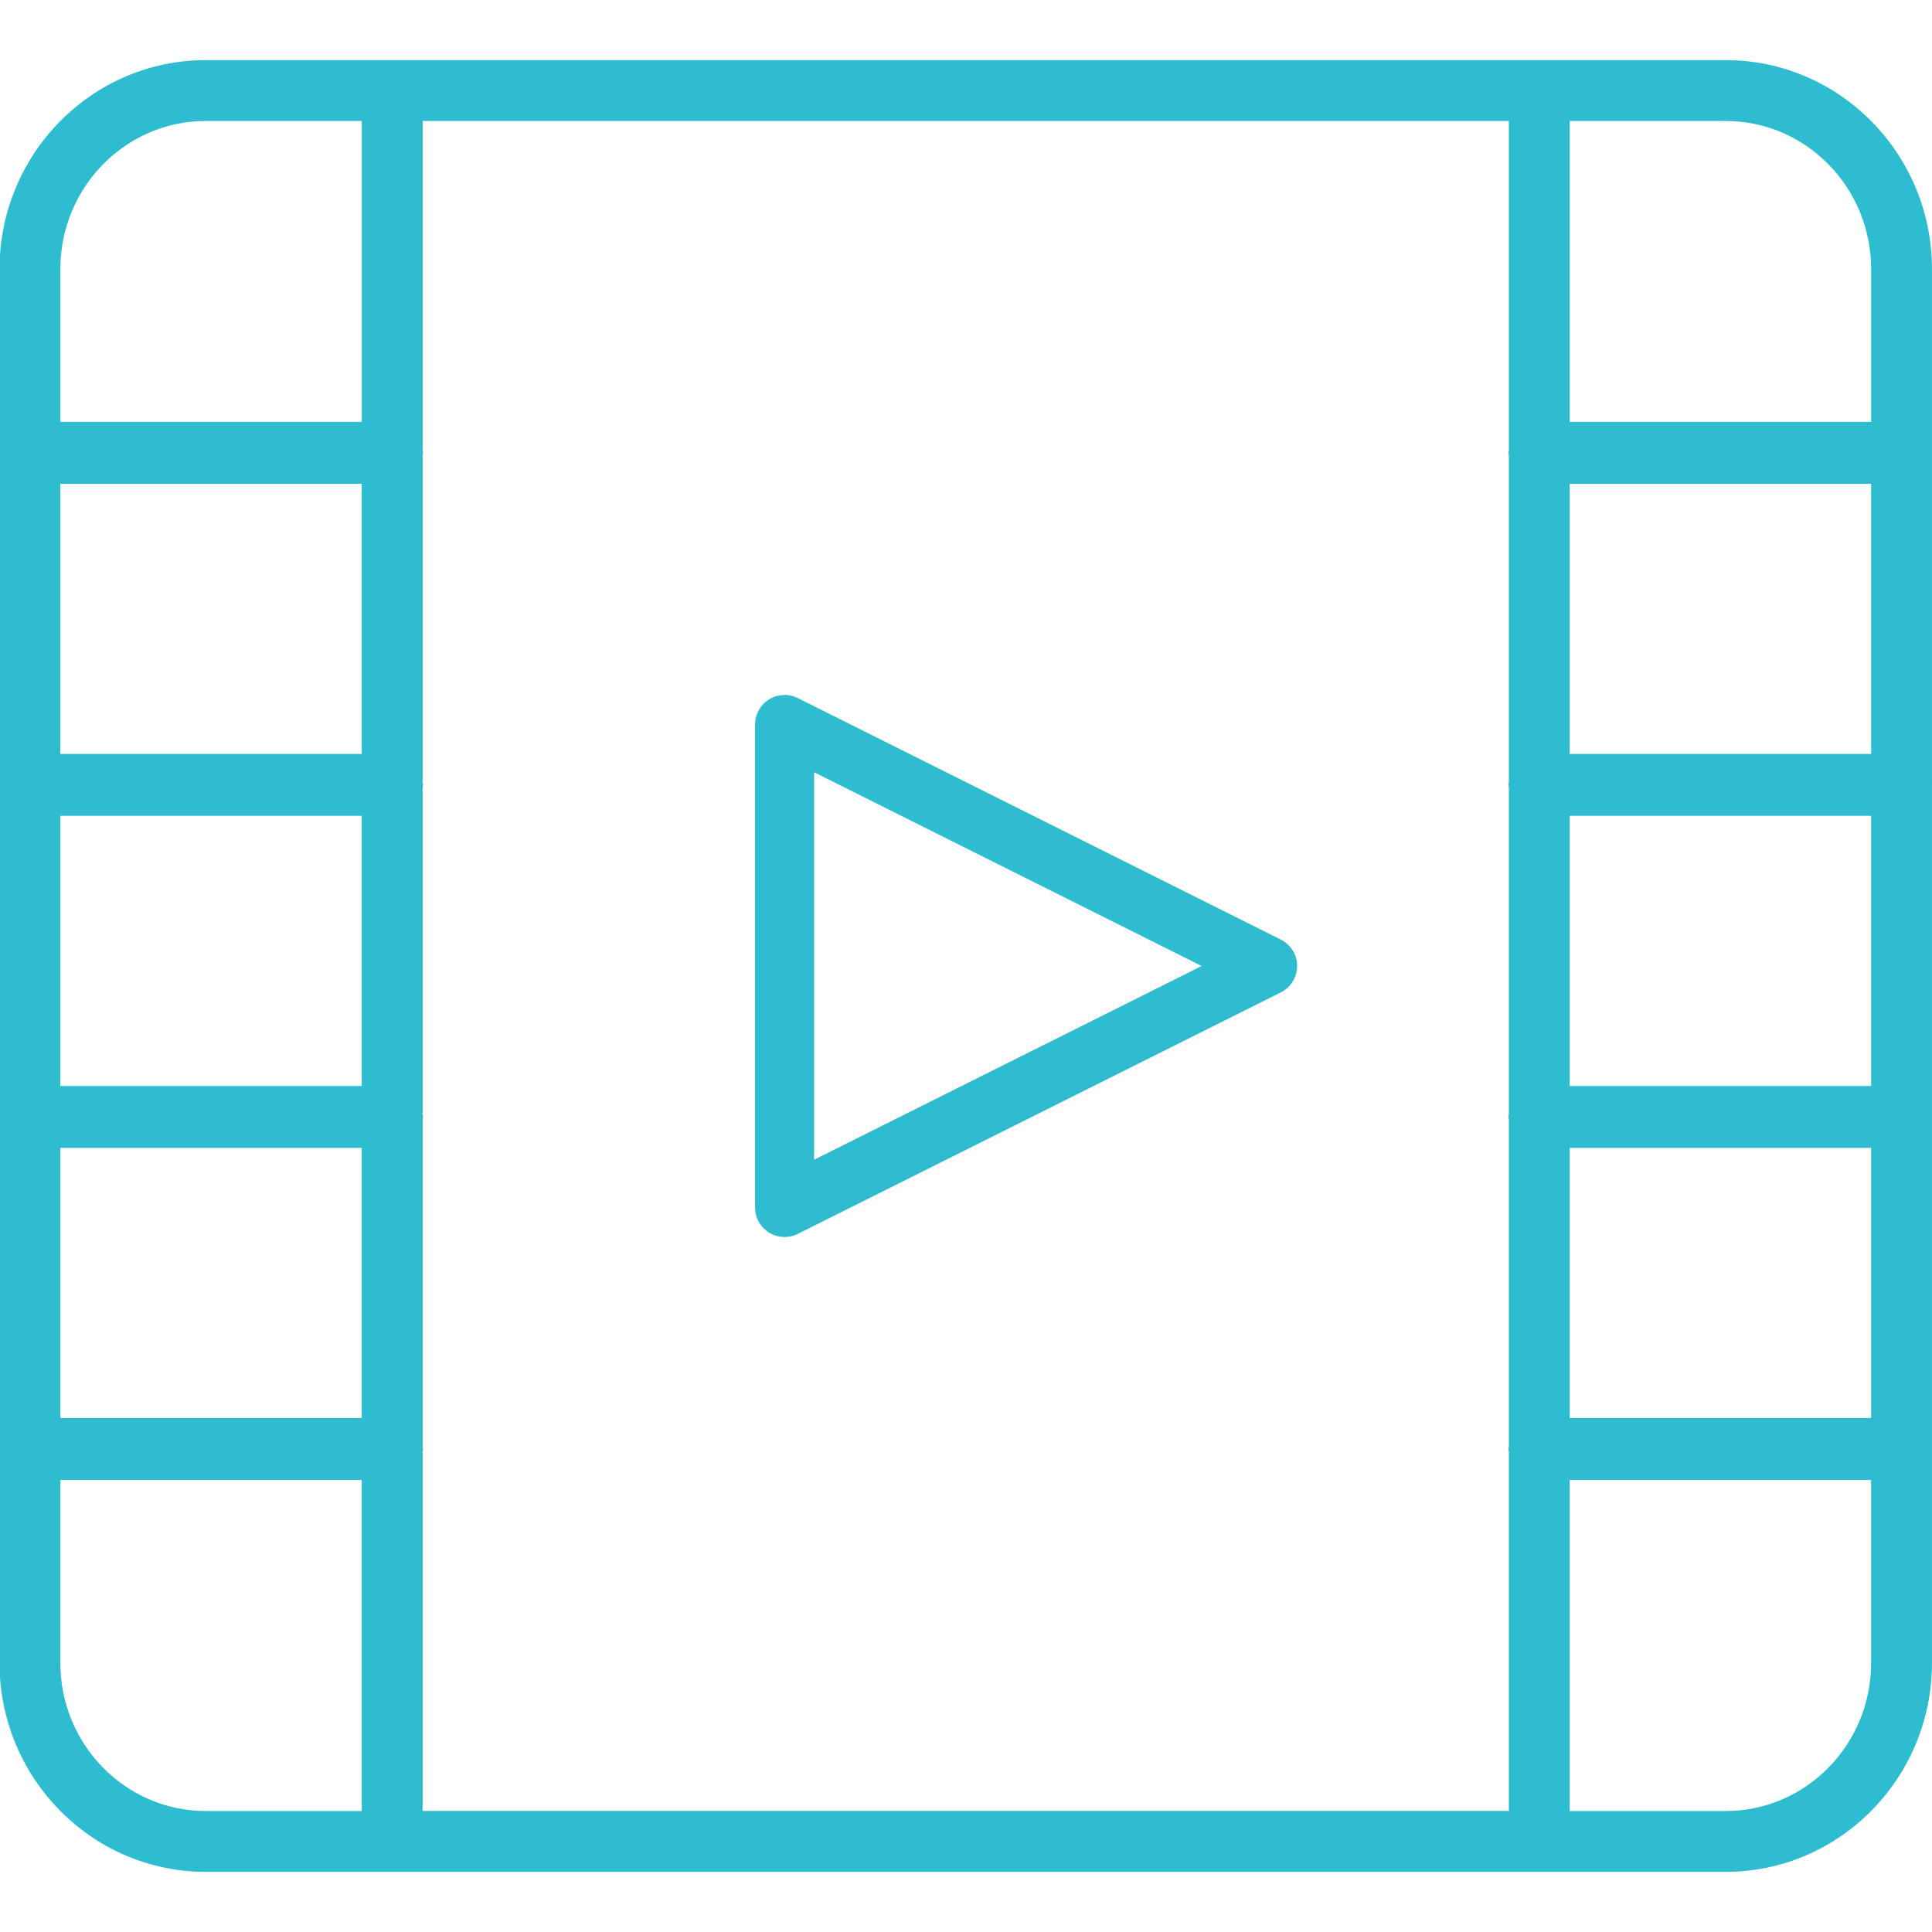 <?xml version="1.0"?>
<svg xmlns="http://www.w3.org/2000/svg" xmlns:xlink="http://www.w3.org/1999/xlink" xmlns:svgjs="http://svgjs.com/svgjs" version="1.1" width="512" height="512" x="0" y="0" viewBox="0 0 64 64" style="enable-background:new 0 0 512 512" xml:space="preserve" class=""><g>
<g xmlns="http://www.w3.org/2000/svg" id="Videoclip">
	<path d="M64.016,26c0-0.03-0.015-0.055-0.017-0.084V8.914   c0-3.817-3.064-6.922-6.831-6.922H6.815c-3.767,0-6.831,3.105-6.831,6.922v46.172   c0,3.817,3.064,6.922,6.831,6.922H57.168c3.767,0,6.831-3.105,6.831-6.922V26.084   C64.002,26.055,64.016,26.03,64.016,26z M11.984,35.975H1.999v-8.95h9.984   V35.975z M11.984,24.975H1.999v-8.95h9.984V24.975z M1.999,38.025h9.984v8.95H1.999   V38.025z M13.999,48.084c0.002-0.029,0.017-0.054,0.017-0.084   c0-0.03-0.015-0.055-0.017-0.084V37.084c0.002-0.029,0.017-0.054,0.017-0.084   c0-0.03-0.015-0.055-0.017-0.084V26.084c0.002-0.029,0.017-0.054,0.017-0.084   c0-0.03-0.015-0.055-0.017-0.084V15.084c0.002-0.029,0.017-0.054,0.017-0.084   c0-0.03-0.015-0.055-0.017-0.084V4.008h35.984v10.908   c-0.002,0.029-0.017,0.054-0.017,0.084c0,0.03,0.015,0.055,0.017,0.084v10.831   c-0.002,0.029-0.017,0.054-0.017,0.084c0,0.03,0.015,0.055,0.017,0.084v10.831   c-0.002,0.029-0.017,0.054-0.017,0.084c0,0.03,0.015,0.055,0.017,0.084v10.831   c-0.002,0.029-0.017,0.054-0.017,0.084c0,0.03,0.015,0.055,0.017,0.084v11.908   H13.999V48.084z M51.999,27.025h9.984v8.95h-9.984V27.025z M51.999,24.975v-8.95   h9.984V24.975H51.999z M51.999,38.025h9.984v8.95h-9.984V38.025z M61.984,8.914   V13.975h-9.984V4.008h5.169C59.824,4.008,61.984,6.208,61.984,8.914z M6.815,4.008   h5.169V13.975H1.999V8.914C1.999,6.208,4.159,4.008,6.815,4.008z M1.999,55.086   v-6.061h9.984v10.967H6.815C4.159,59.992,1.999,57.791,1.999,55.086z M57.168,59.992   h-5.169V49.025h9.984v6.061C61.984,57.791,59.824,59.992,57.168,59.992z" fill="#2ebcd1" data-original="#000000" style="" class=""/>
	<path d="M42.429,31.125l-16-8c-0.303-0.151-0.663-0.135-0.952,0.043   c-0.289,0.178-0.464,0.493-0.464,0.832v16c0,0.339,0.175,0.654,0.464,0.832   c0.157,0.097,0.335,0.146,0.514,0.146c0.149,0,0.299-0.034,0.437-0.103l16-8   c0.331-0.166,0.541-0.504,0.541-0.875C42.97,31.629,42.76,31.291,42.429,31.125z    M26.97,38.417V25.583l12.835,6.417L26.97,38.417z" fill="#2ebcd1" data-original="#000000" style="" class=""/>
</g>
<g xmlns="http://www.w3.org/2000/svg">
</g>
<g xmlns="http://www.w3.org/2000/svg">
</g>
<g xmlns="http://www.w3.org/2000/svg">
</g>
<g xmlns="http://www.w3.org/2000/svg">
</g>
<g xmlns="http://www.w3.org/2000/svg">
</g>
<g xmlns="http://www.w3.org/2000/svg">
</g>
<g xmlns="http://www.w3.org/2000/svg">
</g>
<g xmlns="http://www.w3.org/2000/svg">
</g>
<g xmlns="http://www.w3.org/2000/svg">
</g>
<g xmlns="http://www.w3.org/2000/svg">
</g>
<g xmlns="http://www.w3.org/2000/svg">
</g>
<g xmlns="http://www.w3.org/2000/svg">
</g>
<g xmlns="http://www.w3.org/2000/svg">
</g>
<g xmlns="http://www.w3.org/2000/svg">
</g>
<g xmlns="http://www.w3.org/2000/svg">
</g>
</g></svg>

